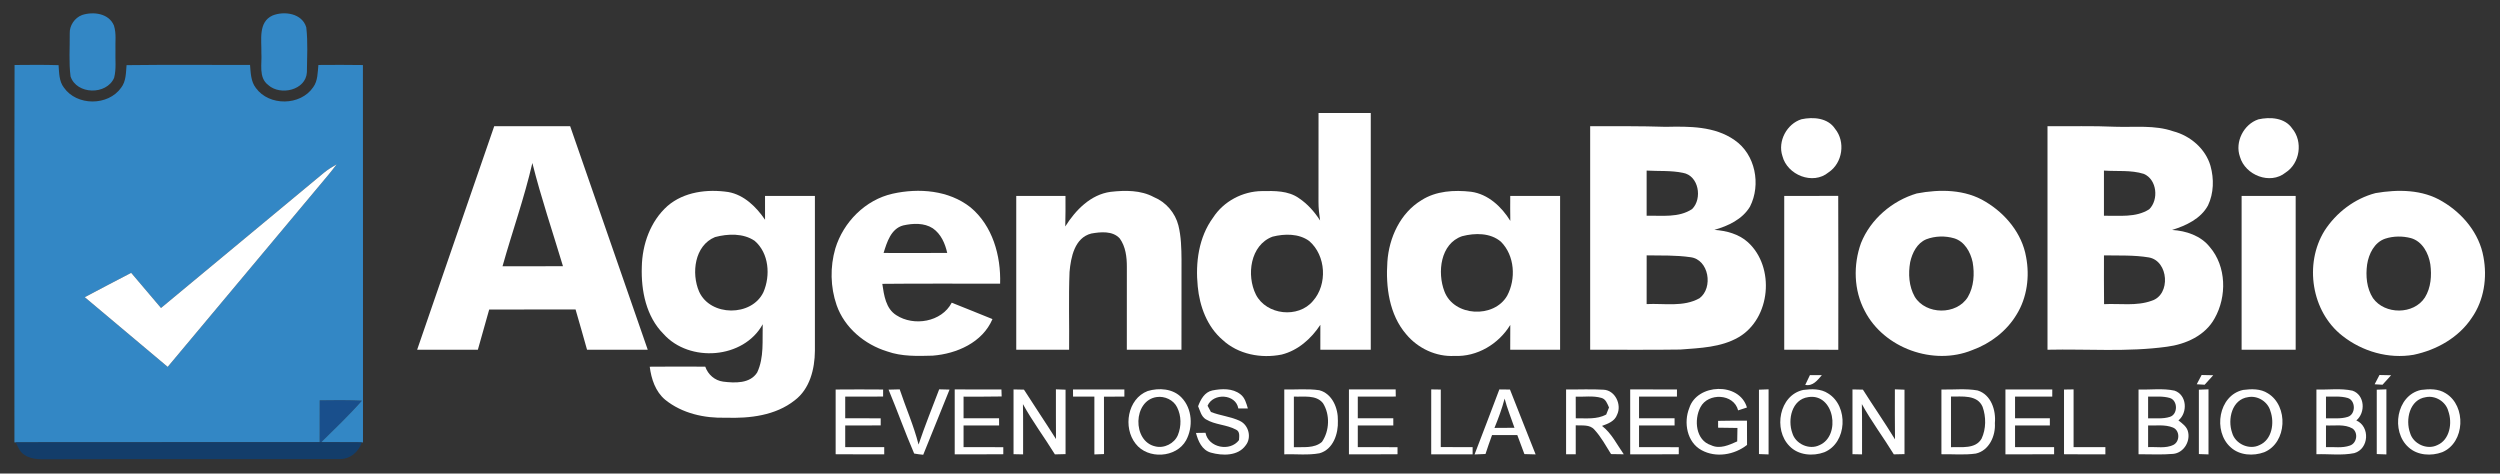<?xml version="1.0" encoding="UTF-8" ?>
<!DOCTYPE svg PUBLIC "-//W3C//DTD SVG 1.1//EN" "http://www.w3.org/Graphics/SVG/1.1/DTD/svg11.dtd">
<svg width="1040pt" height="197pt" viewBox="0 0 1040 197" version="1.1" xmlns="http://www.w3.org/2000/svg">
<rect x="0" y="0" width="1040" height="197" fill="#333333" stroke="none"/>
<g id="#194f8cff">
<path fill="#194f8c" opacity="1.00" d=" M 133.01 166.55 C 138.85 166.44 144.70 166.41 150.55 166.68 C 145.22 172.74 139.34 178.30 133.61 183.97 L 132.99 183.98 C 133.00 178.17 132.99 172.36 133.01 166.55 Z" />
</g>
<g id="#3387c5ff">
<path fill="#3387c5" opacity="1.00" d=" M 34.21 6.22 C 38.88 4.74 45.27 5.54 47.39 10.60 C 48.48 13.94 47.89 17.54 48.03 21.00 C 47.90 24.79 48.44 28.68 47.47 32.39 C 44.31 39.63 31.90 39.39 29.35 31.81 C 28.59 25.92 29.08 19.93 29.01 13.99 C 28.84 10.64 31.07 7.36 34.21 6.22 Z" />
<path fill="#3387c5" opacity="1.00" d=" M 113.37 6.45 C 118.33 4.47 125.68 5.56 127.41 11.37 C 128.13 17.55 127.72 23.84 127.67 30.05 C 127.26 37.54 116.63 39.93 111.59 35.38 C 107.42 32.24 109.06 26.45 108.73 21.99 C 108.87 16.64 107.33 9.21 113.37 6.45 Z" />
<path fill="#3387c5" opacity="1.00" d=" M 6.06 27.04 C 12.16 26.98 18.26 26.92 24.36 27.11 C 24.62 30.28 24.53 33.77 26.57 36.42 C 31.93 44.14 45.02 44.15 50.41 36.46 C 52.47 33.80 52.37 30.28 52.65 27.10 C 69.77 26.88 86.90 27.04 104.02 27.02 C 104.30 30.29 104.32 33.89 106.45 36.61 C 111.95 44.21 125.01 44.06 130.29 36.28 C 132.24 33.62 132.13 30.17 132.45 27.03 C 138.62 26.98 144.79 26.96 150.97 27.06 C 151.06 79.39 150.96 131.71 151.00 184.03 L 150.50 184.03 C 144.87 184.01 139.24 183.96 133.61 183.97 C 139.34 178.30 145.22 172.74 150.55 166.68 C 144.70 166.41 138.85 166.44 133.01 166.55 C 132.99 172.36 133.00 178.17 132.99 183.98 C 90.84 184.04 48.68 183.95 6.53 184.03 L 6.00 184.03 C 6.03 131.70 5.92 79.37 6.06 27.04 M 140.04 68.36 C 138.23 69.41 136.43 70.49 134.82 71.81 C 112.21 90.58 89.61 109.38 66.98 128.12 C 62.85 123.24 58.68 118.40 54.57 113.50 C 48.10 116.81 41.70 120.27 35.26 123.63 C 46.76 133.29 58.24 142.98 69.76 152.62 C 92.07 125.95 114.38 99.28 136.70 72.63 C 137.85 71.23 138.97 69.81 140.04 68.36 Z" />
</g>
<g id="#ffffffff">
<path fill="#ffffff" opacity="1.00" d=" M 548.51 47.00 C 555.75 47.00 563.00 47.00 570.24 47.00 C 570.24 79.83 570.25 112.66 570.24 145.49 C 563.24 145.50 556.25 145.49 549.26 145.49 C 549.25 142.04 549.24 138.58 549.27 135.12 C 545.47 140.89 539.99 145.79 533.16 147.50 C 524.64 149.22 515.11 147.43 508.61 141.41 C 502.15 135.89 499.04 127.43 498.26 119.16 C 497.25 109.30 498.65 98.69 504.65 90.52 C 509.02 83.75 516.92 79.57 524.96 79.49 C 530.18 79.40 535.95 79.27 540.39 82.47 C 543.97 84.85 546.84 88.14 549.16 91.73 C 548.80 89.16 548.47 86.58 548.49 83.98 C 548.51 71.66 548.50 59.33 548.51 47.00 M 529.38 98.45 C 520.06 101.93 518.45 114.56 522.47 122.58 C 526.86 131.10 540.09 132.53 546.20 125.19 C 552.30 118.31 551.64 106.30 544.63 100.26 C 540.29 97.09 534.37 97.20 529.38 98.45 Z" />
<path fill="#ffffff" opacity="1.00" d=" M 749.40 49.61 C 754.26 48.56 760.39 49.01 763.38 53.57 C 767.81 58.97 766.54 67.83 760.68 71.70 C 754.19 77.12 743.47 72.81 741.48 64.89 C 739.45 58.77 743.30 51.52 749.40 49.61 Z" />
<path fill="#ffffff" opacity="1.00" d=" M 939.49 49.65 C 944.34 48.57 950.49 48.93 953.55 53.45 C 958.11 58.90 956.80 67.96 950.78 71.81 C 944.37 76.99 934.00 72.88 931.82 65.23 C 929.62 59.08 933.35 51.69 939.49 49.65 Z" />
<path fill="#ffffff" opacity="1.00" d=" M 851.76 52.51 C 861.15 52.58 870.55 52.30 879.94 52.73 C 887.99 53.01 896.32 51.92 904.09 54.62 C 911.19 56.49 917.53 61.88 919.58 69.06 C 921.06 74.40 920.94 80.40 918.53 85.46 C 915.51 91.03 909.37 93.86 903.59 95.66 C 909.42 96.01 915.52 98.03 919.27 102.75 C 926.21 110.81 926.42 123.39 921.29 132.42 C 917.37 139.63 909.24 143.23 901.43 144.24 C 884.97 146.51 868.31 145.11 851.76 145.49 C 851.75 114.50 851.76 83.50 851.76 52.51 M 875.24 70.96 C 875.24 77.22 875.24 83.48 875.24 89.75 C 881.54 89.62 888.51 90.64 894.09 87.05 C 898.11 83.06 897.32 74.64 891.81 72.33 C 886.47 70.66 880.75 71.35 875.24 70.96 M 875.25 106.24 C 875.25 113.00 875.20 119.76 875.29 126.53 C 881.89 126.19 888.78 127.42 895.13 125.10 C 903.14 122.58 902.15 108.54 893.92 107.09 C 887.76 106.06 881.47 106.35 875.25 106.24 Z" />
<path fill="#ffffff" opacity="1.00" d=" M 173.53 145.49 C 184.27 114.50 194.82 83.46 205.60 52.49 C 216.13 52.52 226.66 52.49 237.19 52.51 C 247.97 83.49 258.68 114.50 269.46 145.49 C 261.04 145.50 252.63 145.49 244.21 145.49 C 242.60 139.91 241.10 134.29 239.43 128.73 C 227.45 128.79 215.47 128.70 203.50 128.78 C 201.94 134.35 200.37 139.92 198.79 145.49 C 190.37 145.49 181.95 145.50 173.53 145.49 M 221.46 67.81 C 218.12 82.34 213.08 96.41 209.05 110.76 C 217.44 110.76 225.82 110.76 234.20 110.75 C 229.91 96.45 225.10 82.30 221.46 67.81 Z" />
<path fill="#ffffff" opacity="1.00" d=" M 661.51 52.51 C 671.99 52.51 682.47 52.41 692.95 52.76 C 702.67 52.55 713.28 52.45 721.58 58.28 C 730.26 64.21 732.65 76.80 728.00 85.95 C 724.85 91.23 718.89 94.01 713.18 95.62 C 718.18 95.99 723.36 97.33 727.16 100.79 C 738.51 111.14 736.64 132.49 723.24 140.30 C 715.91 144.54 707.21 144.77 698.99 145.41 C 686.50 145.61 674.00 145.44 661.51 145.49 C 661.50 114.50 661.50 83.50 661.51 52.51 M 685.00 70.96 C 685.00 77.22 685.00 83.49 685.00 89.75 C 691.33 89.60 698.38 90.68 703.94 86.95 C 708.28 82.61 706.69 73.02 700.09 71.90 C 695.14 70.86 690.02 71.26 685.00 70.96 M 685.01 106.23 C 684.99 112.99 685.00 119.74 685.00 126.50 C 692.31 126.13 700.30 127.83 707.00 124.06 C 712.79 119.74 710.94 107.91 703.20 106.99 C 697.19 106.12 691.07 106.32 685.01 106.23 Z" />
<path fill="#ffffff" opacity="1.00" d=" M 140.04 68.36 C 138.97 69.81 137.85 71.23 136.70 72.63 C 114.38 99.28 92.07 125.95 69.76 152.62 C 58.24 142.98 46.76 133.29 35.26 123.63 C 41.70 120.27 48.10 116.81 54.57 113.50 C 58.68 118.40 62.85 123.24 66.98 128.12 C 89.61 109.38 112.21 90.58 134.82 71.81 C 136.43 70.49 138.23 69.41 140.04 68.36 Z" />
<path fill="#ffffff" opacity="1.00" d=" M 277.68 85.69 C 284.56 79.76 294.24 78.59 302.95 79.88 C 309.54 81.04 314.64 86.09 318.26 91.42 C 318.25 88.12 318.25 84.81 318.25 81.51 C 325.16 81.50 332.08 81.51 339.00 81.51 C 339.00 102.99 339.00 124.48 339.00 145.97 C 338.94 153.48 336.90 161.80 330.60 166.54 C 322.57 172.89 311.87 174.10 301.96 173.77 C 293.07 174.04 283.75 171.99 276.72 166.30 C 272.65 162.90 270.94 157.64 270.29 152.55 C 277.99 152.47 285.69 152.49 293.39 152.53 C 294.53 155.83 297.35 158.30 300.84 158.76 C 305.67 159.35 311.99 159.66 314.98 154.96 C 317.93 148.72 317.08 141.58 317.29 134.89 C 309.35 149.34 286.79 150.97 276.03 138.93 C 268.80 131.70 266.66 120.94 266.99 111.06 C 267.16 101.68 270.56 92.03 277.68 85.69 M 297.44 98.63 C 288.92 102.14 287.53 113.68 290.83 121.31 C 295.50 131.71 312.70 131.80 317.58 121.55 C 320.57 114.64 319.93 105.32 313.93 100.18 C 309.17 96.95 302.78 97.21 297.44 98.63 Z" />
<path fill="#ffffff" opacity="1.00" d=" M 371.36 80.57 C 382.25 78.16 394.67 79.11 403.70 86.23 C 412.92 93.87 416.42 106.39 416.05 118.00 C 399.71 118.05 383.37 117.90 367.04 118.08 C 367.74 122.78 368.46 128.36 372.87 131.12 C 380.15 135.87 391.72 133.98 395.92 125.92 C 401.56 128.21 407.24 130.41 412.87 132.74 C 408.72 142.48 398.01 147.16 388.02 147.95 C 381.68 148.13 375.14 148.35 369.07 146.19 C 359.69 143.32 351.31 136.34 348.03 126.93 C 345.43 119.41 345.27 111.03 347.49 103.39 C 350.83 92.39 360.00 83.11 371.36 80.57 M 375.72 93.78 C 370.63 95.14 368.96 100.78 367.57 105.23 C 376.39 105.25 385.21 105.29 394.04 105.21 C 393.17 101.28 391.45 97.34 388.05 94.98 C 384.43 92.63 379.75 92.88 375.72 93.78 Z" />
<path fill="#ffffff" opacity="1.00" d=" M 443.15 94.21 C 447.42 87.41 453.72 80.90 462.06 79.80 C 468.08 79.13 474.54 79.04 480.02 82.00 C 485.02 84.06 488.88 88.53 490.21 93.77 C 491.36 98.41 491.47 103.24 491.51 108.00 C 491.48 120.50 491.50 132.99 491.49 145.49 C 483.91 145.50 476.34 145.50 468.76 145.49 C 468.76 134.01 468.74 122.53 468.77 111.05 C 468.78 106.97 468.28 102.61 465.83 99.22 C 462.90 95.95 457.86 96.46 453.97 97.15 C 447.04 98.90 445.47 107.02 444.93 113.12 C 444.50 123.90 444.87 134.70 444.75 145.49 C 437.42 145.50 430.09 145.50 422.76 145.49 C 422.75 124.16 422.75 102.84 422.76 81.51 C 429.58 81.50 436.41 81.50 443.24 81.51 C 443.24 85.74 443.29 89.98 443.15 94.21 Z" />
<path fill="#ffffff" opacity="1.00" d=" M 591.33 83.29 C 597.39 79.40 604.97 78.97 611.95 79.77 C 619.03 80.72 624.67 86.00 628.29 91.88 C 628.23 88.42 628.24 84.96 628.26 81.51 C 635.17 81.50 642.08 81.50 649.00 81.51 C 649.00 102.84 649.00 124.16 649.00 145.49 C 642.08 145.50 635.17 145.50 628.25 145.49 C 628.24 142.05 628.24 138.60 628.28 135.16 C 623.46 143.10 614.47 148.51 605.07 148.06 C 597.42 148.49 589.87 144.92 585.00 139.08 C 577.91 130.86 576.42 119.34 577.15 108.88 C 577.82 98.88 582.53 88.60 591.33 83.29 M 608.23 98.26 C 599.16 101.36 597.86 113.38 600.88 121.22 C 604.84 131.73 621.49 132.55 626.98 123.02 C 630.71 116.02 630.15 106.35 624.40 100.57 C 620.03 96.79 613.52 96.87 608.23 98.26 Z" />
<path fill="#ffffff" opacity="1.00" d=" M 797.36 80.48 C 806.89 78.65 817.54 78.70 826.05 83.96 C 834.35 88.92 841.17 97.17 842.85 106.87 C 844.41 114.98 843.28 123.80 838.88 130.88 C 834.73 137.79 827.95 142.94 820.41 145.66 C 804.32 152.24 783.72 144.87 775.74 129.35 C 771.15 120.76 770.90 110.19 774.18 101.11 C 778.16 91.16 787.14 83.50 797.36 80.48 M 801.36 99.53 C 797.50 101.11 795.47 105.22 794.63 109.08 C 793.78 113.89 794.10 119.13 796.54 123.45 C 801.14 131.01 813.95 131.16 818.62 123.57 C 821.15 119.23 821.47 113.92 820.62 109.06 C 819.72 104.86 817.28 100.45 812.92 99.13 C 809.18 98.04 805.01 98.15 801.36 99.53 Z" />
<path fill="#ffffff" opacity="1.00" d=" M 988.21 80.33 C 997.50 78.74 1007.78 78.76 1016.08 83.83 C 1024.48 88.78 1031.39 97.08 1033.11 106.85 C 1034.76 115.49 1033.36 124.93 1028.26 132.22 C 1022.80 140.46 1013.61 145.60 1004.08 147.59 C 993.66 149.40 982.68 146.21 974.44 139.70 C 961.54 129.66 958.48 109.77 966.99 96.00 C 971.85 88.45 979.50 82.61 988.21 80.33 M 992.23 99.29 C 987.73 100.82 985.39 105.62 984.72 110.04 C 984.07 114.77 984.52 119.93 987.16 124.03 C 992.07 130.94 1004.10 130.97 1008.76 123.75 C 1011.28 119.68 1011.64 114.61 1011.02 109.97 C 1010.31 105.37 1007.71 100.39 1002.93 99.05 C 999.45 98.14 995.65 98.17 992.23 99.29 Z" />
<path fill="#ffffff" opacity="1.00" d=" M 742.24 81.52 C 749.73 81.48 757.21 81.54 764.70 81.47 C 764.80 102.82 764.74 124.16 764.73 145.51 C 757.23 145.48 749.74 145.51 742.24 145.49 C 742.25 124.16 742.26 102.84 742.24 81.52 Z" />
<path fill="#ffffff" opacity="1.00" d=" M 932.51 81.51 C 940.00 81.50 947.50 81.50 955.00 81.51 C 955.00 102.84 955.00 124.16 955.00 145.49 C 947.50 145.50 940.00 145.50 932.51 145.49 C 932.50 124.16 932.50 102.84 932.51 81.51 Z" />
<path fill="#ffffff" opacity="1.00" d=" M 750.98 160.12 C 751.61 158.75 752.27 157.40 752.93 156.04 C 754.57 156.04 756.22 156.05 757.89 156.07 C 756.05 158.19 754.19 160.75 750.98 160.12 Z" />
<path fill="#ffffff" opacity="1.00" d=" M 913.84 159.85 C 914.51 158.57 915.19 157.29 915.87 156.00 C 917.46 156.02 919.08 156.06 920.70 156.10 C 919.50 157.41 918.31 158.73 917.13 160.05 C 916.31 160.00 914.66 159.90 913.84 159.85 Z" />
<path fill="#ffffff" opacity="1.00" d=" M 987.85 159.86 C 988.51 158.57 989.19 157.29 989.86 156.00 C 991.46 156.02 993.07 156.06 994.70 156.10 C 993.50 157.41 992.31 158.73 991.13 160.05 C 990.31 160.00 988.67 159.91 987.85 159.86 Z" />
<path fill="#ffffff" opacity="1.00" d=" M 347.63 162.04 C 354.21 161.98 360.79 161.98 367.38 162.04 C 367.37 162.77 367.37 164.23 367.37 164.96 C 362.12 165.02 356.86 164.99 351.61 165.00 C 351.61 168.00 351.61 171.00 351.61 174.00 C 356.53 174.00 361.45 173.98 366.37 174.04 C 366.37 174.77 366.37 176.23 366.37 176.96 C 361.45 177.02 356.53 177.00 351.61 177.00 C 351.61 180.00 351.61 183.00 351.61 186.00 C 357.02 186.00 362.43 186.00 367.84 186.00 C 367.84 186.75 367.84 188.25 367.84 188.99 C 361.10 188.99 354.37 189.03 347.63 188.96 C 347.64 179.99 347.64 171.01 347.63 162.04 Z" />
<path fill="#ffffff" opacity="1.00" d=" M 369.64 162.09 C 371.18 162.05 372.72 162.01 374.27 161.97 C 376.82 169.65 380.14 177.08 382.12 184.94 C 384.73 177.19 387.79 169.60 390.70 161.96 C 392.13 162.00 393.57 162.03 395.01 162.07 C 391.44 171.14 387.65 180.12 384.06 189.18 C 382.79 189.07 381.53 188.90 380.29 188.67 C 376.51 179.91 373.32 170.90 369.64 162.09 Z" />
<path fill="#ffffff" opacity="1.00" d=" M 397.16 162.00 C 403.64 162.00 410.12 161.98 416.60 162.02 C 416.62 162.75 416.67 164.21 416.69 164.93 C 411.40 165.05 406.12 164.99 400.84 165.00 C 400.83 168.00 400.83 171.00 400.84 174.00 C 405.76 174.00 410.68 173.99 415.61 174.01 C 415.61 174.75 415.62 176.24 415.63 176.98 C 410.70 177.01 405.77 177.00 400.84 177.00 C 400.83 180.00 400.83 183.00 400.84 186.00 C 406.35 186.01 411.86 185.97 417.37 186.04 C 417.37 186.77 417.37 188.23 417.37 188.96 C 410.63 189.03 403.90 188.99 397.16 189.00 C 397.17 180.00 397.17 171.00 397.16 162.00 Z" />
<path fill="#ffffff" opacity="1.00" d=" M 421.63 162.00 C 423.07 162.03 424.52 162.05 425.97 162.09 C 430.35 168.98 434.94 175.73 439.29 182.64 C 439.23 175.75 439.28 168.85 439.26 161.96 C 440.59 162.01 441.93 162.06 443.27 162.11 C 443.24 171.04 443.24 179.97 443.27 188.91 C 441.79 188.94 440.31 188.98 438.84 189.02 C 434.51 181.98 429.53 175.34 425.54 168.11 C 425.69 175.07 425.57 182.05 425.61 189.02 C 424.61 189.00 422.62 188.96 421.63 188.94 C 421.65 179.96 421.64 170.98 421.63 162.00 Z" />
<path fill="#ffffff" opacity="1.00" d=" M 446.37 162.02 C 453.49 161.98 460.61 162.00 467.74 162.01 C 467.74 162.75 467.74 164.24 467.74 164.99 C 464.91 165.00 462.08 165.00 459.25 165.01 C 459.27 172.97 459.23 180.93 459.27 188.89 C 457.93 188.94 456.59 188.99 455.26 189.04 C 455.26 181.03 455.26 173.01 455.26 165.00 C 452.30 165.00 449.35 165.00 446.39 164.99 C 446.39 164.25 446.37 162.76 446.37 162.02 Z" />
<path fill="#ffffff" opacity="1.00" d=" M 477.42 162.67 C 482.13 161.24 487.95 161.63 491.52 165.38 C 496.01 170.02 496.41 177.64 493.41 183.18 C 489.33 190.54 477.45 191.19 472.40 184.56 C 467.09 177.86 469.02 165.90 477.42 162.67 M 481.21 165.17 C 471.31 166.54 470.97 183.56 480.57 185.69 C 484.25 186.65 488.53 184.51 490.00 180.99 C 491.49 177.31 491.47 173.00 489.67 169.43 C 488.20 166.38 484.49 164.68 481.21 165.17 Z" />
<path fill="#ffffff" opacity="1.00" d=" M 504.32 162.43 C 508.18 161.66 512.75 161.44 516.02 164.02 C 517.89 165.42 518.46 167.79 519.11 169.91 C 517.78 169.92 516.45 169.92 515.14 169.91 C 514.11 163.81 504.65 163.36 502.35 168.79 C 502.70 169.44 503.40 170.73 503.75 171.38 C 507.68 172.95 512.02 173.27 515.84 175.13 C 519.49 176.87 520.76 182.08 518.21 185.26 C 515.01 189.79 508.50 189.63 503.71 188.29 C 500.00 187.23 498.42 183.48 497.52 180.10 C 498.83 180.07 500.16 180.05 501.49 180.04 C 502.69 186.26 511.74 188.03 515.42 183.08 C 515.50 181.54 515.91 179.54 514.19 178.73 C 510.25 176.59 505.41 176.77 501.56 174.39 C 499.69 173.20 499.24 170.88 498.41 168.99 C 499.48 166.16 501.09 163.13 504.32 162.43 Z" />
<path fill="#ffffff" opacity="1.00" d=" M 534.26 162.01 C 539.10 162.14 543.99 161.63 548.80 162.33 C 554.26 163.76 556.69 169.84 556.56 175.02 C 556.79 180.37 554.63 186.98 548.91 188.56 C 544.08 189.45 539.13 188.83 534.26 188.99 C 534.27 180.00 534.27 171.00 534.26 162.01 M 538.25 164.98 C 538.26 171.99 538.25 179.01 538.25 186.03 C 542.16 185.90 546.72 186.61 549.92 183.84 C 553.11 179.24 553.35 172.46 550.35 167.71 C 547.47 164.12 542.29 165.18 538.25 164.98 Z" />
<path fill="#ffffff" opacity="1.00" d=" M 561.16 162.00 C 567.64 162.00 574.12 162.00 580.60 162.00 C 580.61 162.75 580.63 164.23 580.64 164.97 C 575.37 165.02 570.10 164.99 564.84 165.00 C 564.83 168.00 564.83 171.00 564.84 174.00 C 569.76 174.00 574.68 173.99 579.61 174.01 C 579.61 174.75 579.62 176.24 579.62 176.99 C 574.69 177.01 569.76 177.00 564.84 177.00 C 564.83 180.00 564.83 183.00 564.84 186.00 C 570.35 186.01 575.86 185.97 581.37 186.04 C 581.37 186.77 581.37 188.23 581.37 188.96 C 574.64 189.03 567.90 188.99 561.16 189.00 C 561.17 180.00 561.17 171.00 561.16 162.00 Z" />
<path fill="#ffffff" opacity="1.00" d=" M 595.39 161.99 C 596.71 162.01 598.04 162.03 599.37 162.05 C 599.35 170.03 599.37 178.01 599.36 185.99 C 603.77 186.00 608.19 186.00 612.61 186.00 C 612.61 186.75 612.61 188.25 612.61 189.00 C 606.86 189.00 601.12 189.01 595.38 188.99 C 595.40 179.99 595.39 170.99 595.39 161.99 Z" />
<path fill="#ffffff" opacity="1.00" d=" M 613.42 189.05 C 616.93 180.06 620.29 171.01 623.73 162.00 C 625.20 162.01 626.67 162.03 628.15 162.05 C 631.64 171.07 635.29 180.02 638.82 189.03 C 637.26 188.99 635.70 188.95 634.15 188.90 C 633.18 186.26 632.20 183.62 631.20 181.00 C 627.69 181.00 624.19 181.00 620.69 180.99 C 619.74 183.60 618.82 186.22 617.97 188.86 C 616.45 188.93 614.93 188.99 613.42 189.05 M 625.92 165.83 C 624.83 169.99 623.33 174.03 621.70 178.01 C 624.47 178.00 627.24 178.00 630.02 177.96 C 628.64 173.92 627.01 169.96 625.92 165.83 Z" />
<path fill="#ffffff" opacity="1.00" d=" M 651.49 162.02 C 656.69 162.08 661.90 161.81 667.09 162.12 C 671.94 162.35 674.74 168.40 672.70 172.54 C 671.74 175.24 668.90 176.29 666.44 177.17 C 670.44 180.27 672.64 184.92 675.49 188.98 C 673.71 188.95 671.96 188.94 670.20 188.90 C 668.02 185.42 666.05 181.75 663.25 178.72 C 661.30 176.48 658.11 177.11 655.50 176.94 C 655.51 180.96 655.50 184.97 655.51 188.98 C 654.51 188.98 652.49 188.98 651.49 188.98 C 651.50 179.99 651.49 171.01 651.49 162.02 M 655.50 165.02 C 655.50 168.01 655.50 171.01 655.52 174.01 C 659.77 173.96 664.28 174.56 668.18 172.45 C 668.47 171.72 669.05 170.25 669.35 169.51 C 668.63 167.95 668.04 165.99 666.15 165.52 C 662.70 164.53 659.03 165.14 655.50 165.02 Z" />
<path fill="#ffffff" opacity="1.00" d=" M 678.16 162.00 C 684.65 162.00 691.13 161.99 697.62 162.01 C 697.62 162.76 697.61 164.25 697.61 164.99 C 692.35 165.00 687.09 165.00 681.84 165.00 C 681.83 168.00 681.83 171.00 681.84 174.00 C 686.76 174.00 691.69 173.99 696.62 174.01 C 696.62 174.75 696.62 176.24 696.63 176.98 C 691.69 177.01 686.76 177.00 681.84 177.00 C 681.83 180.00 681.83 183.00 681.84 186.00 C 687.34 186.01 692.86 185.97 698.37 186.04 C 698.37 186.77 698.37 188.23 698.37 188.96 C 691.64 189.03 684.90 188.99 678.16 189.00 C 678.16 180.00 678.17 171.00 678.16 162.00 Z" />
<path fill="#ffffff" opacity="1.00" d=" M 702.74 169.75 C 705.98 159.52 723.60 158.85 726.73 169.52 C 725.81 169.82 723.98 170.42 723.06 170.72 C 721.27 163.65 710.54 163.28 707.39 169.39 C 704.63 174.56 705.39 183.18 711.77 185.19 C 715.43 186.97 719.29 185.13 722.68 183.62 C 722.71 181.76 722.74 179.89 722.78 178.03 C 720.09 178.00 717.40 177.98 714.73 177.92 C 714.73 177.21 714.73 175.79 714.73 175.08 C 718.73 174.97 722.73 174.99 726.74 175.01 C 726.73 178.36 726.72 181.73 726.77 185.09 C 721.51 189.24 713.82 190.56 707.83 187.26 C 701.77 183.98 700.31 175.77 702.74 169.75 Z" />
<path fill="#ffffff" opacity="1.00" d=" M 731.73 162.11 C 733.05 162.06 734.39 162.01 735.73 161.96 C 735.73 170.99 735.73 180.01 735.73 189.04 C 734.39 188.99 733.05 188.94 731.73 188.89 C 731.75 179.96 731.75 171.04 731.73 162.11 Z" />
<path fill="#ffffff" opacity="1.00" d=" M 750.17 162.21 C 753.63 161.76 757.46 161.65 760.50 163.67 C 769.07 168.95 768.44 184.19 758.92 188.13 C 754.16 189.89 748.08 189.41 744.43 185.57 C 737.61 178.75 740.10 164.36 750.17 162.21 M 752.24 165.20 C 745.38 166.14 743.58 174.56 745.60 180.13 C 746.90 184.68 752.64 187.29 756.90 185.18 C 766.00 181.27 763.07 163.46 752.24 165.20 Z" />
<path fill="#ffffff" opacity="1.00" d=" M 770.63 162.00 C 772.07 162.03 773.52 162.05 774.97 162.09 C 779.35 169.03 784.05 175.77 788.32 182.78 C 788.20 175.84 788.29 168.90 788.27 161.96 C 789.59 162.01 790.93 162.06 792.27 162.11 C 792.24 171.04 792.24 179.98 792.27 188.91 C 790.78 188.94 789.30 188.98 787.83 189.01 C 783.51 181.96 778.52 175.33 774.53 168.09 C 774.69 175.06 774.57 182.04 774.61 189.02 C 773.61 189.00 771.62 188.96 770.63 188.94 C 770.65 179.96 770.63 170.98 770.63 162.00 Z" />
<path fill="#ffffff" opacity="1.00" d=" M 807.63 162.04 C 812.64 162.16 817.73 161.54 822.69 162.43 C 828.32 164.18 830.38 170.67 829.87 176.03 C 830.22 181.28 827.50 187.44 821.95 188.68 C 817.21 189.36 812.39 188.88 807.63 188.96 C 807.64 179.99 807.64 171.01 807.63 162.04 M 811.61 164.97 C 811.61 171.99 811.60 179.01 811.61 186.03 C 815.90 185.85 821.79 186.92 824.34 182.47 C 826.24 178.43 826.25 173.41 824.76 169.25 C 822.56 164.08 816.15 165.04 811.61 164.97 Z" />
<path fill="#ffffff" opacity="1.00" d=" M 834.26 162.01 C 840.75 162.00 847.25 161.99 853.75 162.01 C 853.74 162.76 853.74 164.25 853.74 164.99 C 848.57 165.00 843.41 165.00 838.26 165.00 C 838.25 168.00 838.25 171.00 838.26 174.00 C 843.08 174.00 847.91 173.99 852.74 174.01 C 852.74 174.75 852.74 176.25 852.74 176.99 C 847.91 177.00 843.08 177.00 838.26 177.00 C 838.25 180.00 838.25 183.00 838.26 186.00 C 843.67 186.00 849.09 185.99 854.51 186.02 C 854.51 186.76 854.51 188.24 854.51 188.98 C 847.76 189.01 841.01 189.00 834.26 189.00 C 834.27 180.00 834.27 171.00 834.26 162.01 Z" />
<path fill="#ffffff" opacity="1.00" d=" M 858.63 162.05 C 859.94 162.03 861.27 162.01 862.61 161.99 C 862.60 169.99 862.61 178.00 862.61 186.00 C 867.01 186.00 871.42 186.00 875.84 186.00 C 875.84 186.75 875.84 188.25 875.84 188.99 C 870.10 189.00 864.36 189.03 858.63 188.96 C 858.64 179.99 858.64 171.02 858.63 162.05 Z" />
<path fill="#ffffff" opacity="1.00" d=" M 889.63 162.04 C 894.60 162.20 899.69 161.45 904.59 162.50 C 909.77 164.25 910.18 171.64 906.23 174.90 C 907.93 176.23 909.90 177.58 910.29 179.90 C 911.10 183.92 908.28 188.38 904.08 188.81 C 899.27 189.24 894.44 188.93 889.63 188.96 C 889.64 179.99 889.64 171.01 889.63 162.04 M 893.61 164.98 C 893.60 167.99 893.60 171.00 893.61 174.02 C 896.60 173.92 899.72 174.36 902.63 173.43 C 906.04 172.42 906.05 166.63 902.68 165.57 C 899.73 164.70 896.62 165.05 893.61 164.98 M 893.61 176.99 C 893.60 179.99 893.60 183.00 893.61 186.00 C 897.09 185.81 900.86 186.66 904.12 185.08 C 906.91 183.68 906.87 179.03 903.93 177.85 C 900.66 176.52 897.03 177.11 893.61 176.99 Z" />
<path fill="#ffffff" opacity="1.00" d=" M 914.73 162.11 C 916.05 162.06 917.39 162.01 918.74 161.96 C 918.73 170.99 918.73 180.01 918.74 189.03 C 917.39 188.99 916.05 188.94 914.73 188.89 C 914.75 179.96 914.75 171.04 914.73 162.11 Z" />
<path fill="#ffffff" opacity="1.00" d=" M 933.15 162.21 C 936.59 161.76 940.42 161.65 943.46 163.64 C 952.07 168.89 951.45 184.18 941.93 188.12 C 937.36 189.80 931.62 189.48 927.92 186.04 C 920.52 179.44 922.84 164.44 933.15 162.21 M 935.27 165.20 C 928.46 166.10 926.60 174.43 928.55 179.99 C 929.80 184.64 935.65 187.33 939.96 185.15 C 945.18 182.90 946.24 175.91 944.50 171.05 C 943.47 167.13 939.22 164.46 935.27 165.20 Z" />
<path fill="#ffffff" opacity="1.00" d=" M 963.63 162.04 C 968.61 162.20 973.73 161.44 978.64 162.52 C 983.78 164.30 984.16 171.65 980.23 174.90 C 986.05 177.47 985.50 186.76 979.38 188.50 C 974.21 189.55 968.86 188.79 963.63 188.96 C 963.64 179.99 963.64 171.01 963.63 162.04 M 967.61 164.98 C 967.60 167.99 967.60 171.00 967.61 174.02 C 970.61 173.92 973.73 174.36 976.65 173.42 C 980.06 172.40 980.04 166.57 976.63 165.56 C 973.70 164.70 970.61 165.05 967.61 164.98 M 967.61 176.99 C 967.60 179.99 967.60 182.99 967.61 186.00 C 970.90 185.86 974.36 186.50 977.54 185.36 C 980.46 184.41 981.14 180.04 978.64 178.26 C 975.31 176.33 971.26 177.17 967.61 176.99 Z" />
<path fill="#ffffff" opacity="1.00" d=" M 988.73 162.11 C 990.05 162.06 991.39 162.01 992.74 161.96 C 992.73 170.99 992.73 180.01 992.74 189.04 C 991.39 188.99 990.05 188.94 988.73 188.89 C 988.75 179.96 988.75 171.04 988.73 162.11 Z" />
<path fill="#ffffff" opacity="1.00" d=" M 1007.13 162.21 C 1010.57 161.76 1014.40 161.65 1017.44 163.63 C 1026.06 168.87 1025.47 184.13 1015.97 188.11 C 1011.41 189.80 1005.65 189.49 1001.94 186.06 C 994.52 179.47 996.83 164.46 1007.13 162.21 M 1009.17 165.22 C 1002.36 166.19 1000.59 174.59 1002.60 180.13 C 1003.91 184.68 1009.64 187.28 1013.89 185.18 C 1019.17 182.95 1020.25 175.90 1018.49 171.01 C 1017.45 167.08 1013.13 164.41 1009.17 165.22 Z" />
</g>
<g id="#133d6aff">
<path fill="#133d6a" opacity="1.00" d=" M 6.53 184.03 C 48.68 183.95 90.84 184.04 132.99 183.98 L 133.61 183.97 C 139.24 183.96 144.87 184.01 150.50 184.03 C 149.20 188.15 145.42 191.16 141.01 190.97 C 101.33 191.08 61.64 190.92 21.96 191.05 C 17.95 190.95 13.44 191.61 9.98 189.10 C 8.16 187.96 7.47 185.83 6.53 184.03 Z" />
</g>
</svg>
